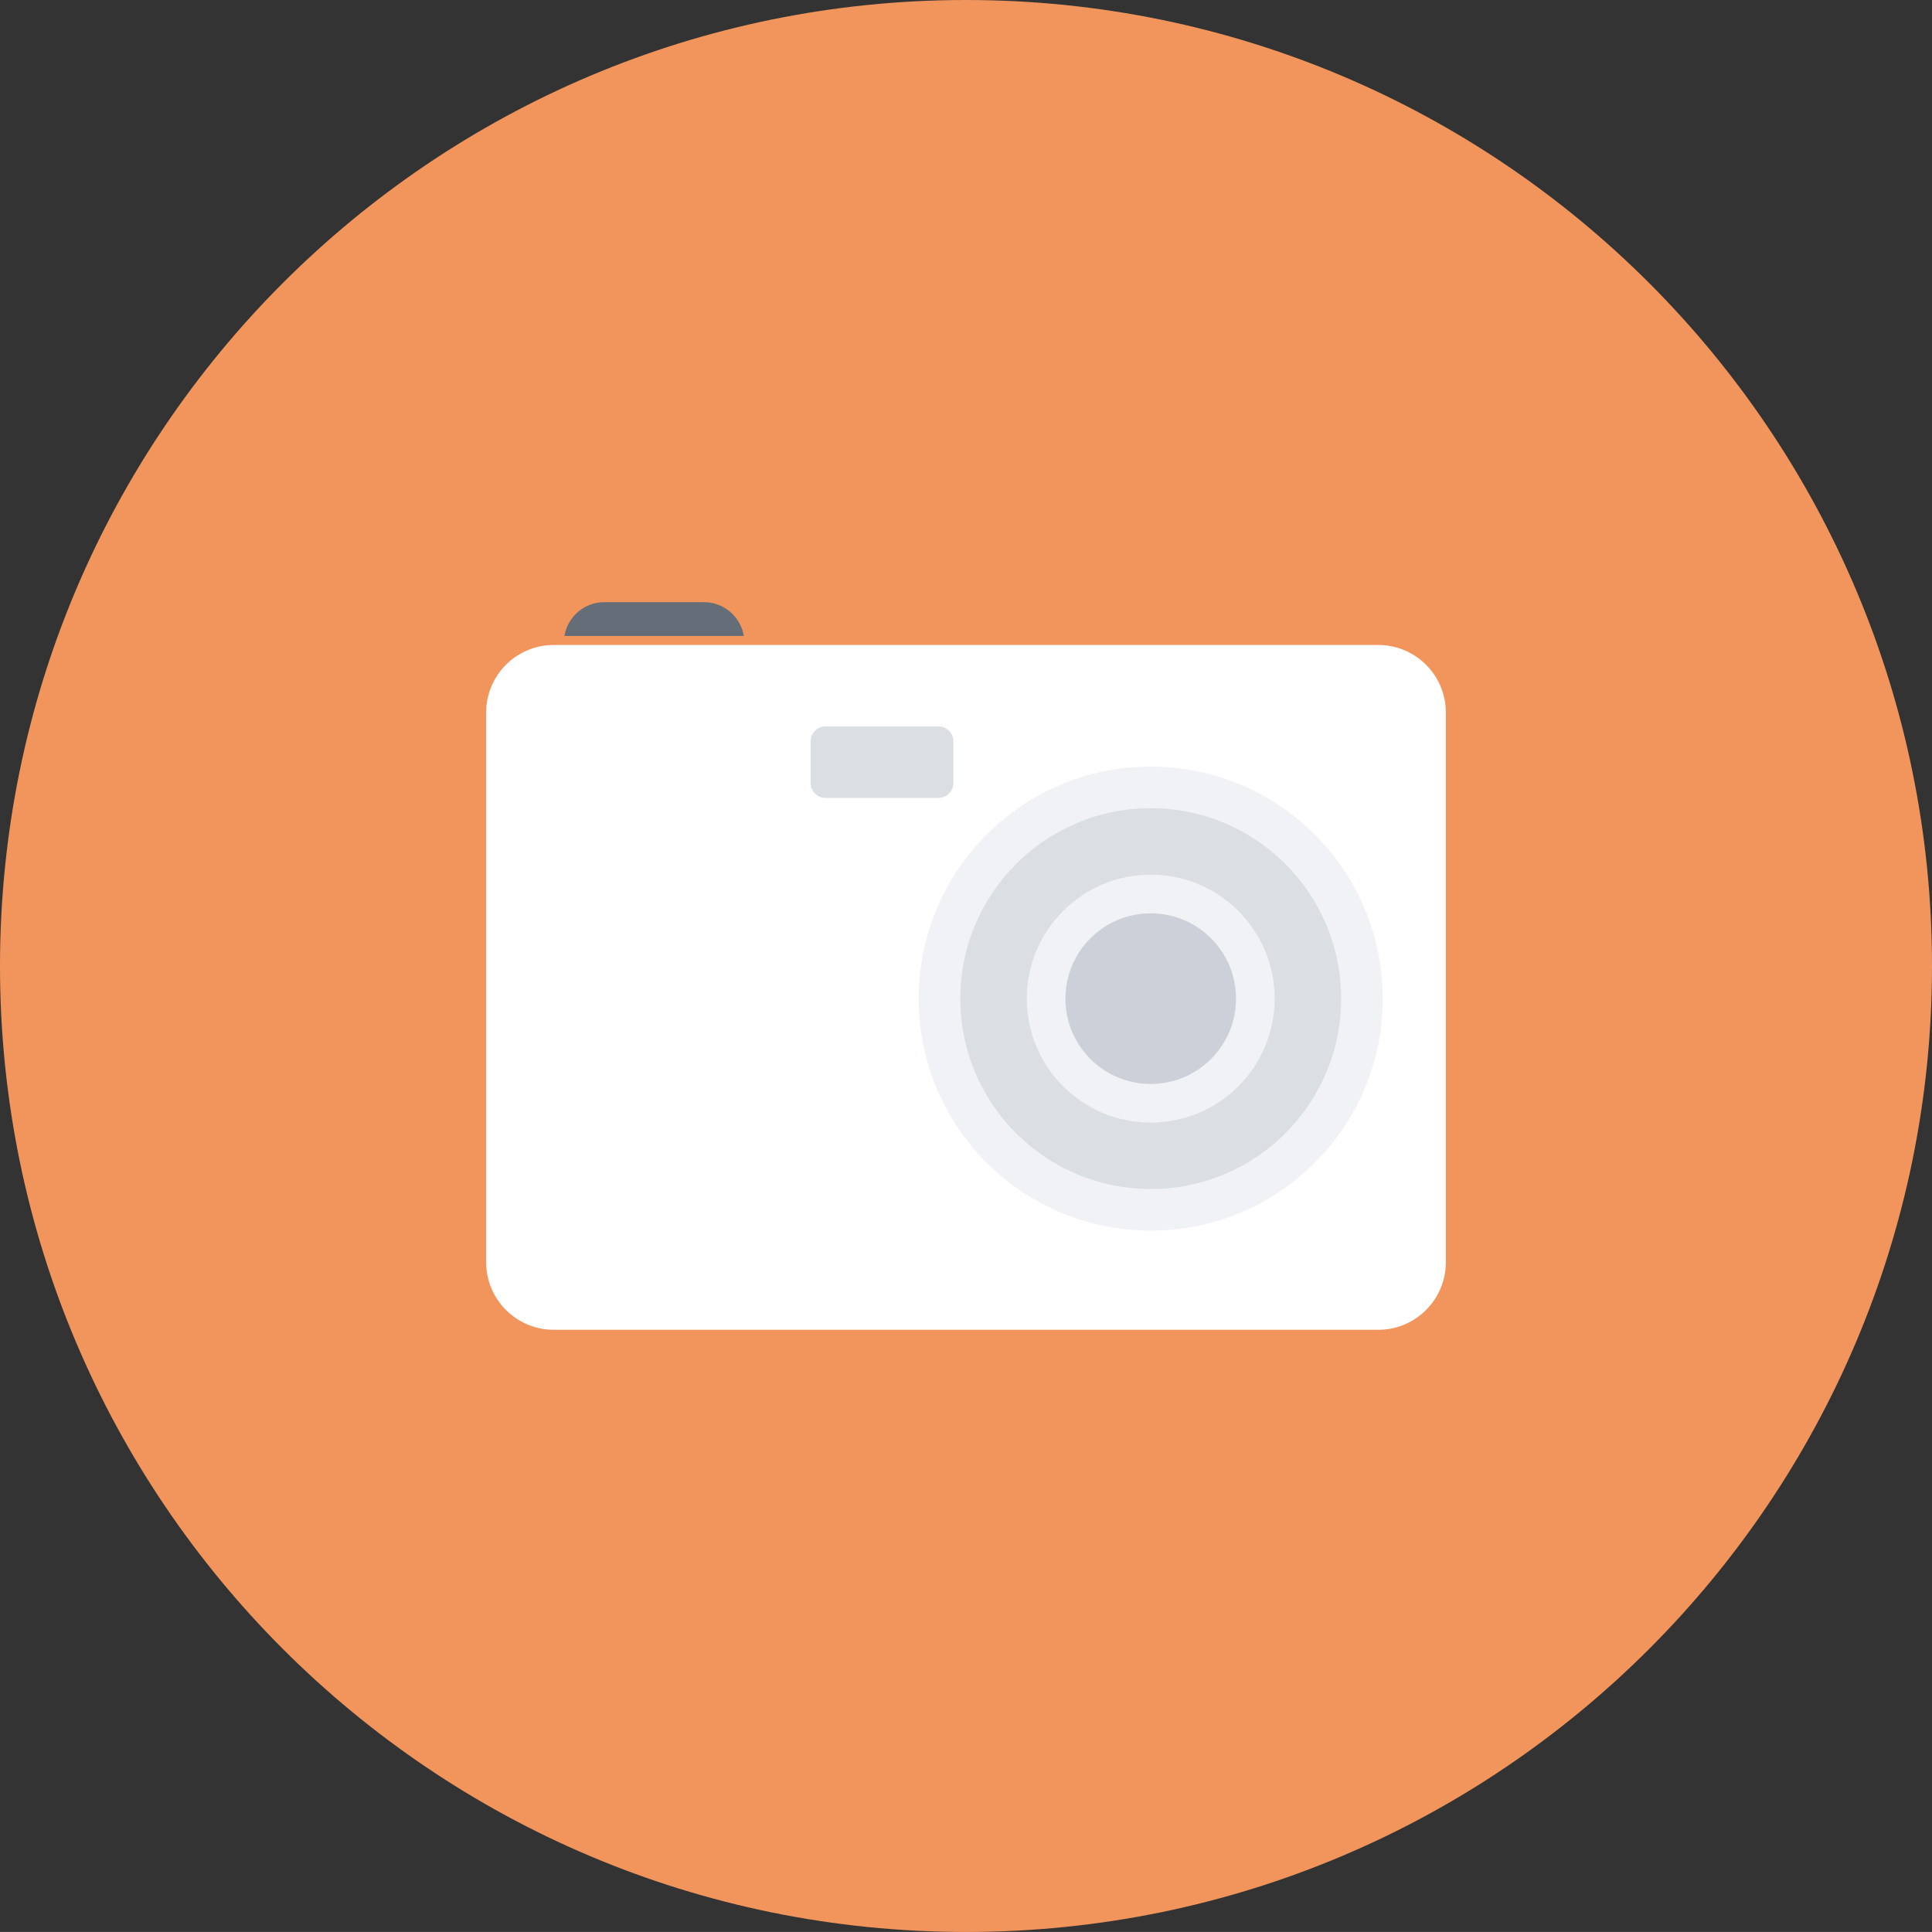 <?xml version="1.0" ?><!DOCTYPE svg  PUBLIC '-//W3C//DTD SVG 1.1//EN'  'http://www.w3.org/Graphics/SVG/1.1/DTD/svg11.dtd'><svg style="enable-background:new 0 0 500 499.992;" version="1.1" viewBox="0 0 500 499.992" xml:space="preserve" xmlns="http://www.w3.org/2000/svg" xmlns:xlink="http://www.w3.org/1999/xlink"><rect x="0" y="0" width="500" height="499.992" fill="#333333" stroke="none"/><g id="photo-camera"><g><path d="M250.001,0C111.93,0,0,111.92,0,249.996c0,138.066,111.93,249.996,250.001,249.996    C388.07,499.992,500,388.062,500,249.996C500,111.92,388.07,0,250.001,0z" style="fill:#F2955C;"/><g id="_x33_4"><path d="M356.697,166.92H143.305c-9.654,0-17.487,7.829-17.487,17.482V326.66     c0,9.653,7.834,17.492,17.487,17.492h213.391c9.648,0,17.487-7.839,17.487-17.492V184.402     C374.184,174.749,366.345,166.92,356.697,166.92z" style="fill:#FFFFFF;"/><path d="M297.807,318.49c-33.161,0-60.049-26.869-60.049-60.045c0-33.16,26.889-60.044,60.049-60.044     s60.049,26.884,60.049,60.044C357.856,291.622,330.967,318.49,297.807,318.49z" style="fill:#F1F2F6;"/><path d="M297.807,209.161c-27.213,0-49.285,22.067-49.285,49.285c0,27.214,22.072,49.28,49.285,49.28     c27.218,0,49.285-22.066,49.285-49.28C347.092,231.228,325.025,209.161,297.807,209.161z M297.807,290.52     c-17.71,0-32.07-14.354-32.07-32.075c0-17.72,14.359-32.074,32.07-32.074c17.706,0,32.069,14.354,32.069,32.074     C329.876,276.166,315.512,290.52,297.807,290.52z" style="fill:#DBDFE4;"/><path d="M297.807,236.365c-12.195,0-22.077,9.877-22.077,22.081c0,12.195,9.881,22.086,22.077,22.086     c12.19,0,22.076-9.891,22.076-22.086C319.883,246.241,309.997,236.365,297.807,236.365z" style="fill:#CCD1D9;"/><path d="M192.508,164.581c-0.834-4.958-5.122-8.742-10.323-8.742h-25.797     c-5.191,0-9.484,3.784-10.313,8.742H192.508z" style="fill:#656D78;"/><path d="M209.787,202.632v-10.774c0-2.134,1.746-3.876,3.861-3.876h29.227     c2.125,0,3.866,1.742,3.866,3.876v10.774c0,2.13-1.742,3.871-3.866,3.871h-29.227     C211.533,206.503,209.787,204.761,209.787,202.632z" style="fill:#DBDFE4;"/></g></g></g><g id="Layer_1"/></svg>